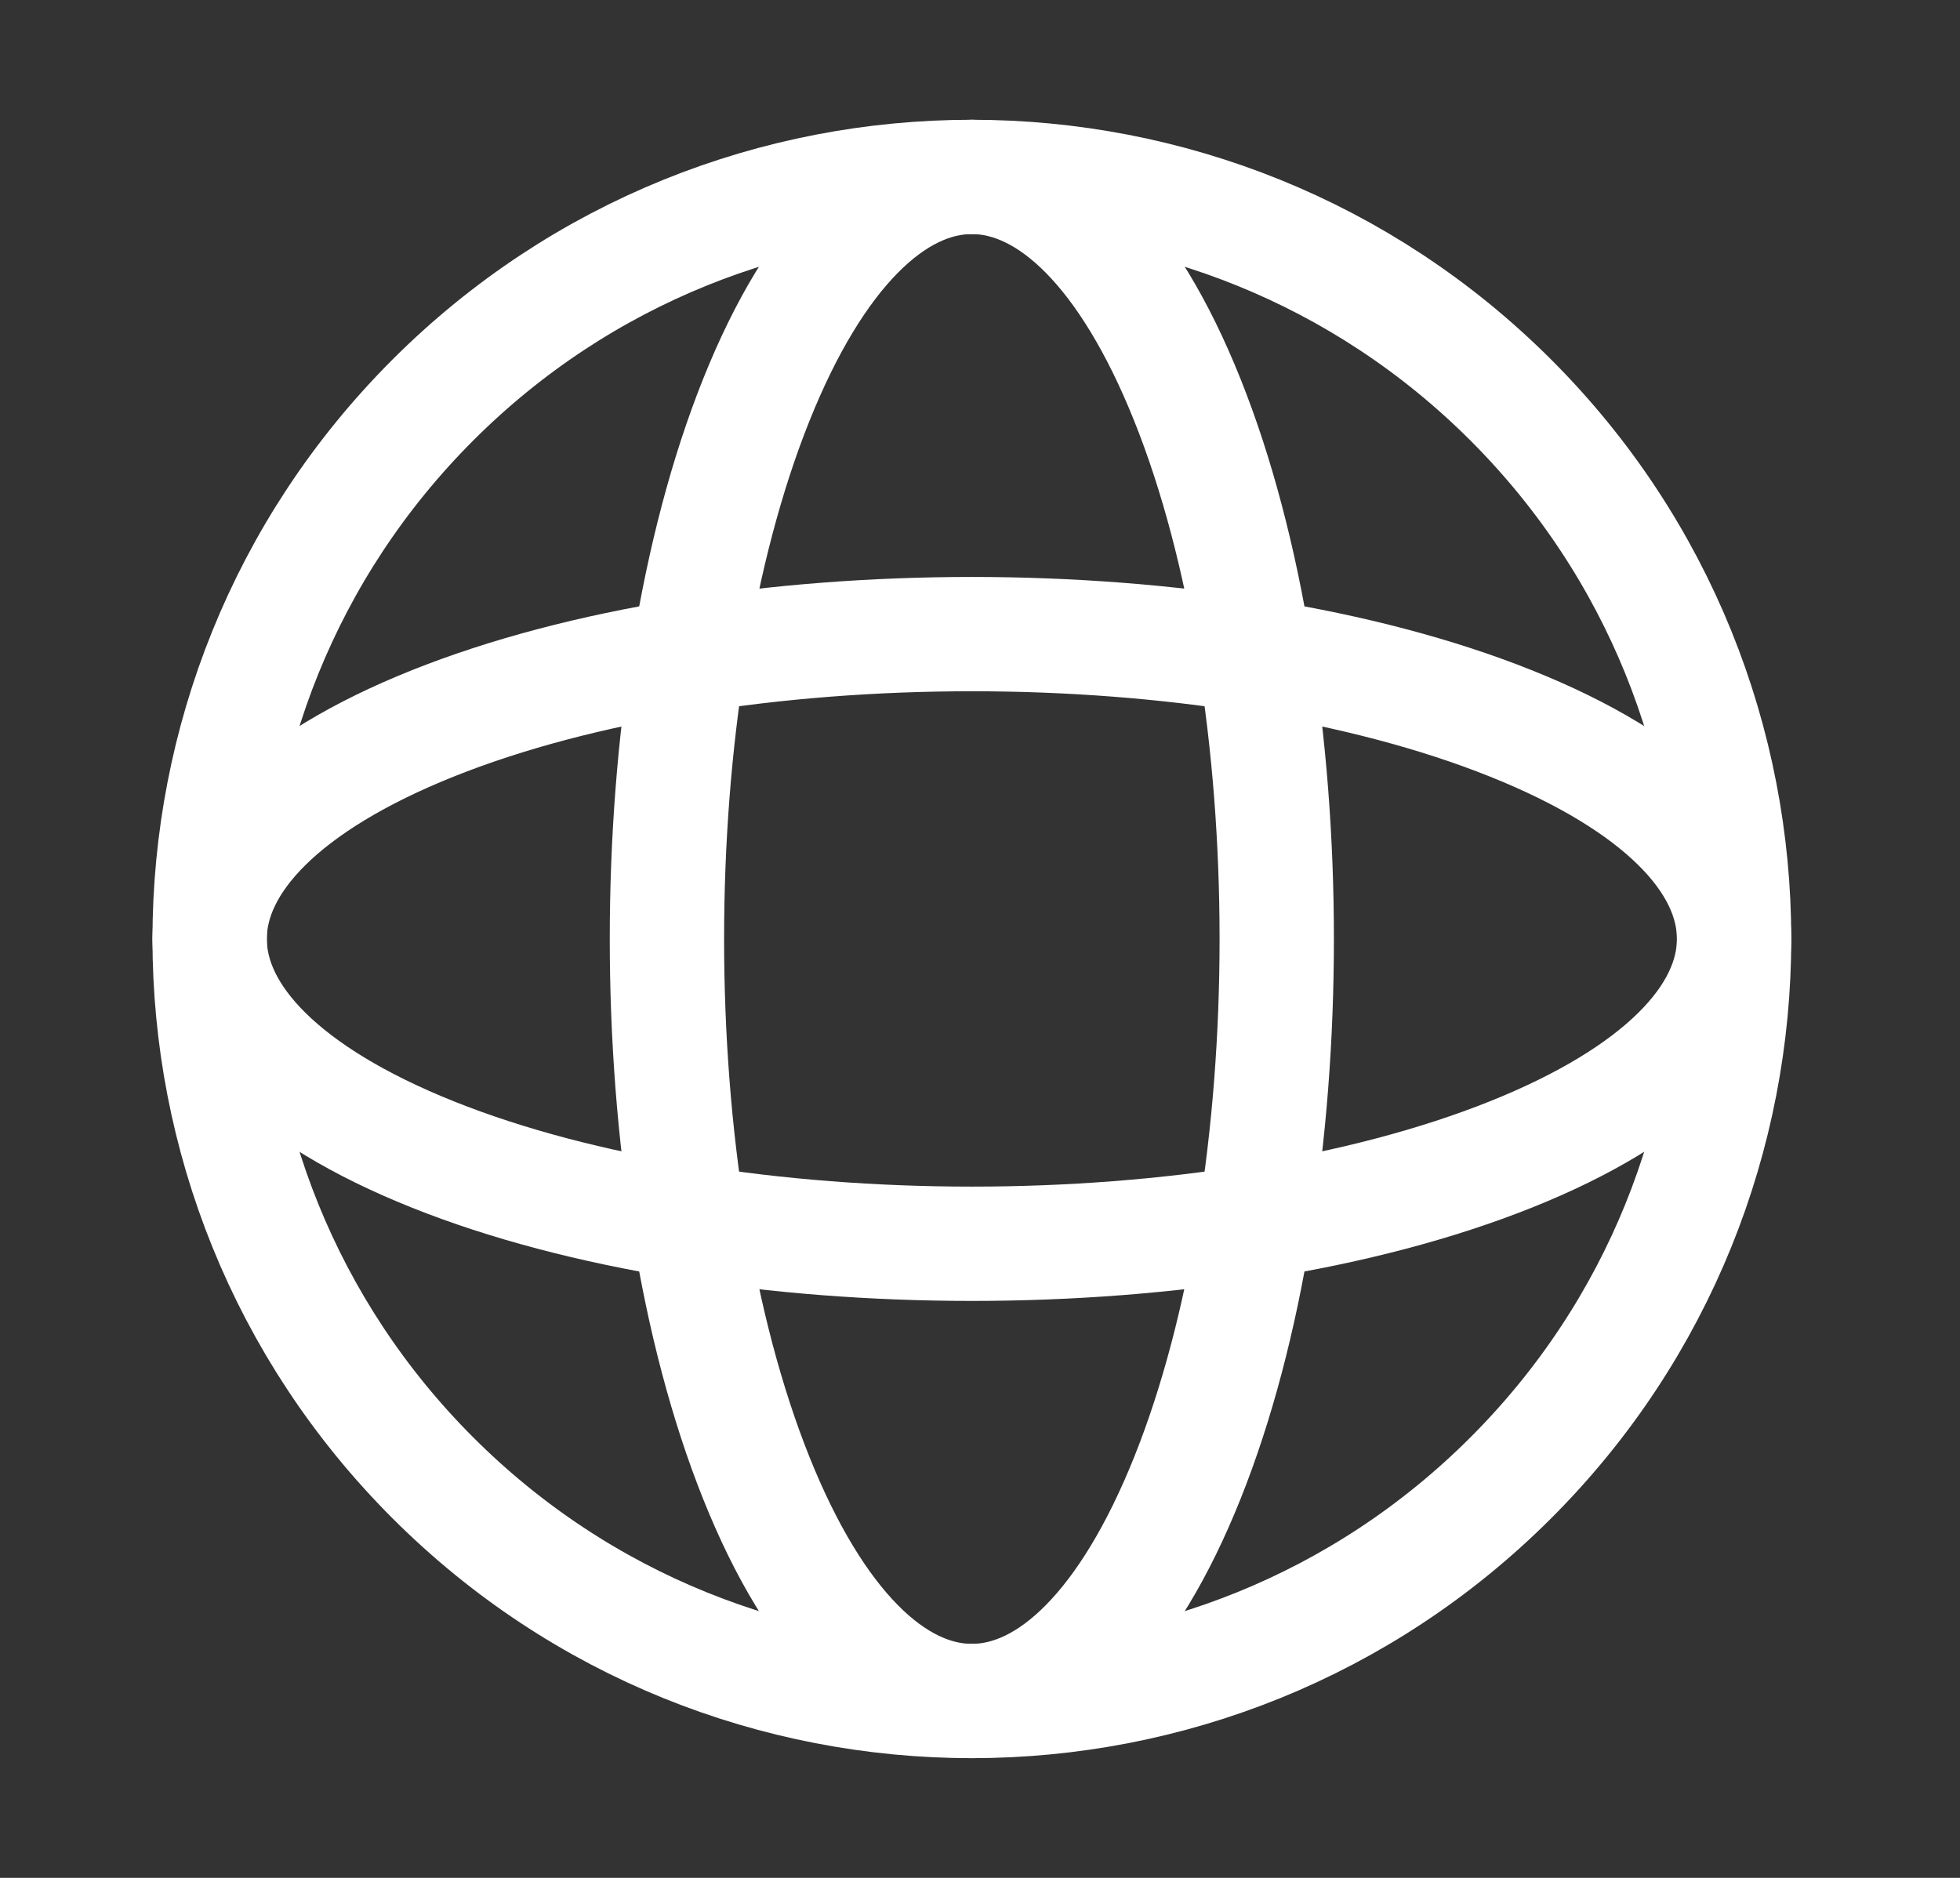 <svg width="24" height="23" viewBox="0 0 24 23" fill="none" xmlns="http://www.w3.org/2000/svg">
<rect x="0" y="0" width="24" height="23" fill="#333333" stroke="none"/>
<path d="M18.5 8.86C22.145 10.318 22.145 12.682 18.5 14.14C14.855 15.598 8.945 15.598 5.3 14.14C1.656 12.682 1.656 10.318 5.3 8.86C8.945 7.402 14.855 7.402 18.5 8.86" stroke="white" stroke-width="1.4" stroke-linecap="round" stroke-linejoin="round"/>
<path d="M14.54 4.9C15.998 8.545 15.998 14.455 14.54 18.1C13.082 21.745 10.718 21.745 9.26 18.1C7.802 14.455 7.802 8.545 9.26 4.9C10.718 1.256 13.082 1.256 14.54 4.9" stroke="white" stroke-width="1.4" stroke-linecap="round" stroke-linejoin="round"/>
<path d="M18.5 4.9C22.145 8.545 22.145 14.455 18.5 18.1C14.855 21.745 8.945 21.745 5.3 18.1C1.656 14.455 1.656 8.545 5.3 4.9C8.945 1.256 14.855 1.256 18.5 4.9" stroke="white" stroke-width="1.4" stroke-linecap="round" stroke-linejoin="round"/>
</svg>
